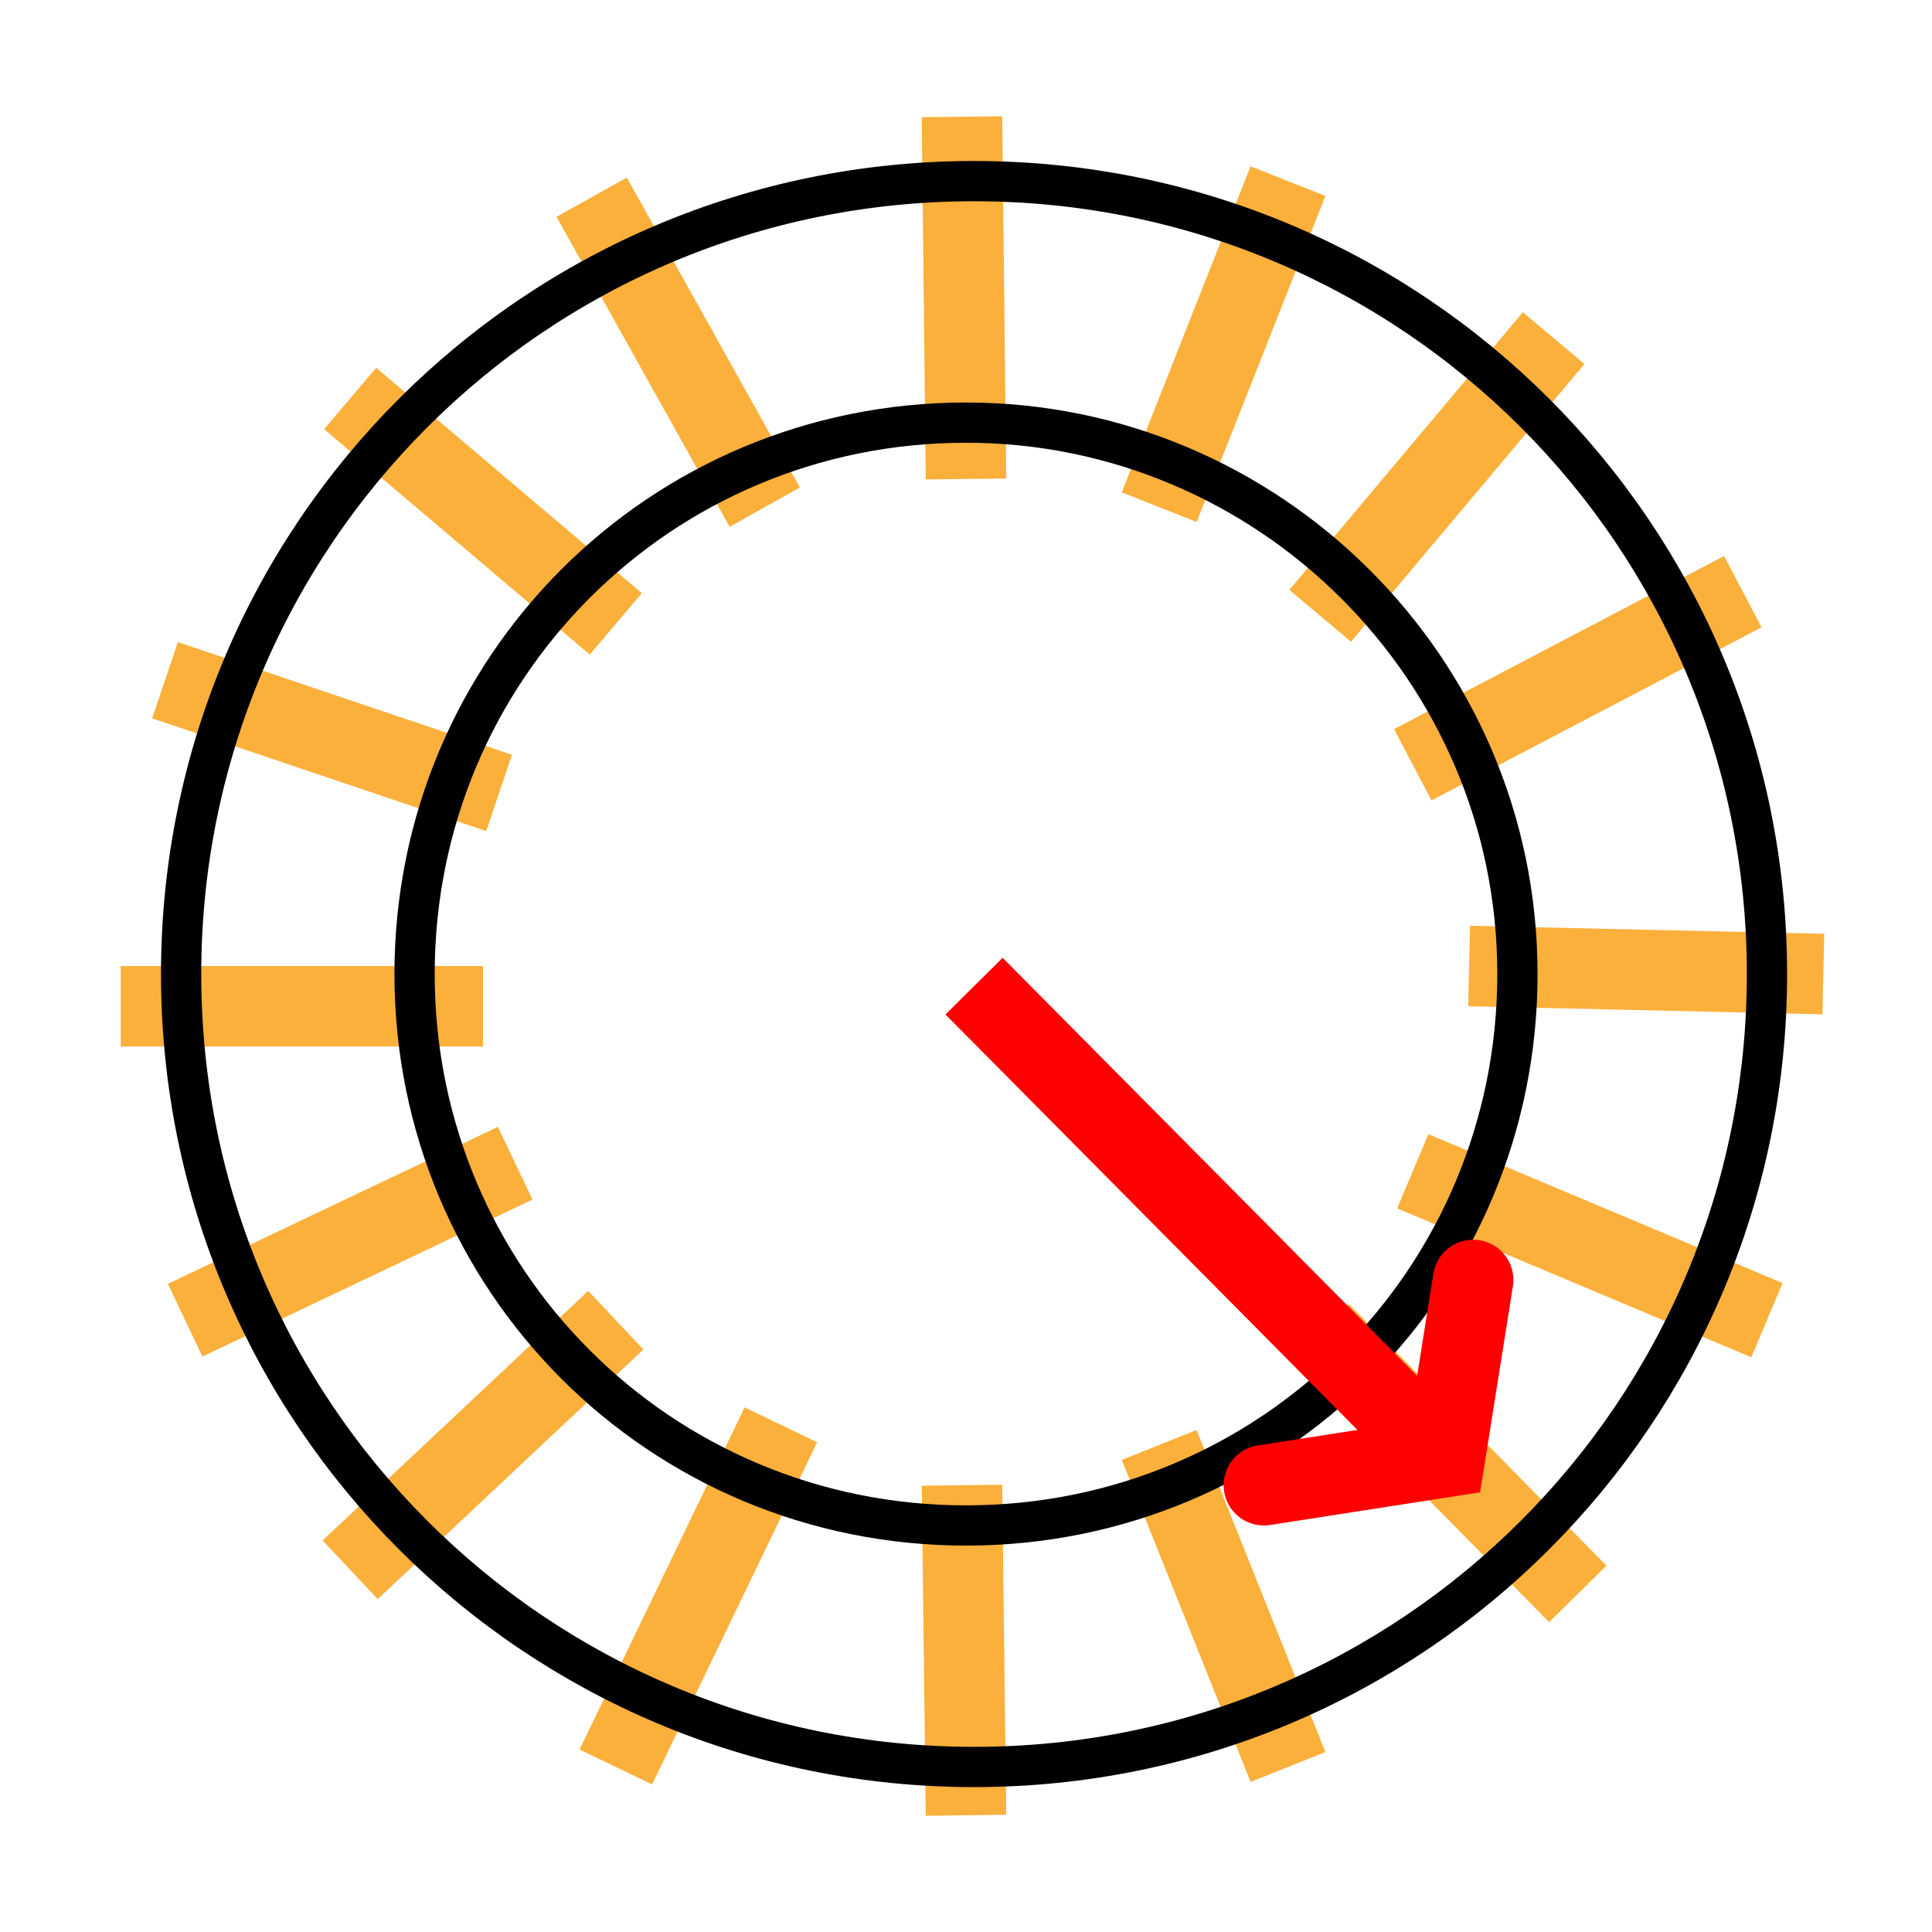 <?xml version="1.0" encoding="utf-8"?>
<!-- Generator: Adobe Illustrator 22.1.0, SVG Export Plug-In . SVG Version: 6.00 Build 0)  -->
<svg version="1.1" id="Layer_1" xmlns="http://www.w3.org/2000/svg" xmlns:xlink="http://www.w3.org/1999/xlink" x="0px" y="0px"
	 viewBox="0 0 48 48" style="enable-background:new 0 0 48 48;" xml:space="preserve">
<style type="text/css">
	.st0{fill:none;stroke:#FBB03B;stroke-width:2;stroke-miterlimit:10;}
	.st1{fill:none;stroke:#000000;stroke-miterlimit:10;}
	.st2{fill:none;stroke:#FF0000;stroke-width:2;stroke-miterlimit:10;}
	.st3{fill:none;stroke:#FF0000;stroke-width:2;stroke-linecap:round;stroke-miterlimit:10;}
</style>
<line class="st0" x1="23.9" y1="2.9" x2="24" y2="11.9"/>
<line class="st0" x1="23.9" y1="36.9" x2="24" y2="45.1"/>
<line class="st0" x1="36.5" y1="24" x2="45.3" y2="24.2"/>
<line class="st0" x1="3" y1="25" x2="12" y2="25"/>
<line class="st0" x1="8.7" y1="9.9" x2="15.3" y2="15.5"/>
<line class="st0" x1="38.6" y1="8.4" x2="32.8" y2="15.3"/>
<line class="st0" x1="32" y1="4.5" x2="28.8" y2="12.6"/>
<line class="st0" x1="43.3" y1="14.7" x2="35.1" y2="19"/>
<line class="st0" x1="14.7" y1="4.9" x2="19" y2="12.6"/>
<line class="st0" x1="4.1" y1="16.9" x2="12.4" y2="19.7"/>
<line class="st0" x1="8.7" y1="39" x2="15.3" y2="32.8"/>
<line class="st0" x1="4.6" y1="32.8" x2="12.8" y2="28.9"/>
<line class="st0" x1="15.3" y1="43.9" x2="19.4" y2="35.4"/>
<line class="st0" x1="39.2" y1="39.6" x2="32.8" y2="33.1"/>
<line class="st0" x1="43.9" y1="32.8" x2="35.1" y2="29.1"/>
<line class="st0" x1="32" y1="43.9" x2="28.8" y2="35.9"/>
<path class="st1" d="M43.9,24.2c0,10.9-8.8,19.7-19.7,19.7c-10.9,0-19.7-8.8-19.7-19.7c0-10.9,8.8-19.7,19.7-19.7
	C35.1,4.5,43.9,13.3,43.9,24.2z"/>
<path class="st1" d="M37.7,24.2c0,7.6-6.1,13.7-13.7,13.7c-7.6,0-13.7-6.1-13.7-13.7c0-7.6,6.1-13.7,13.7-13.7
	C31.5,10.5,37.7,16.6,37.7,24.2z"/>
<line class="st1" x1="43.5" y1="45" x2="43.5" y2="45"/>
<line class="st2" x1="36" y1="36.4" x2="24.2" y2="24.5"/>
<polyline class="st3" points="31.4,36.9 35.9,36.2 36.6,31.8 "/>
</svg>
